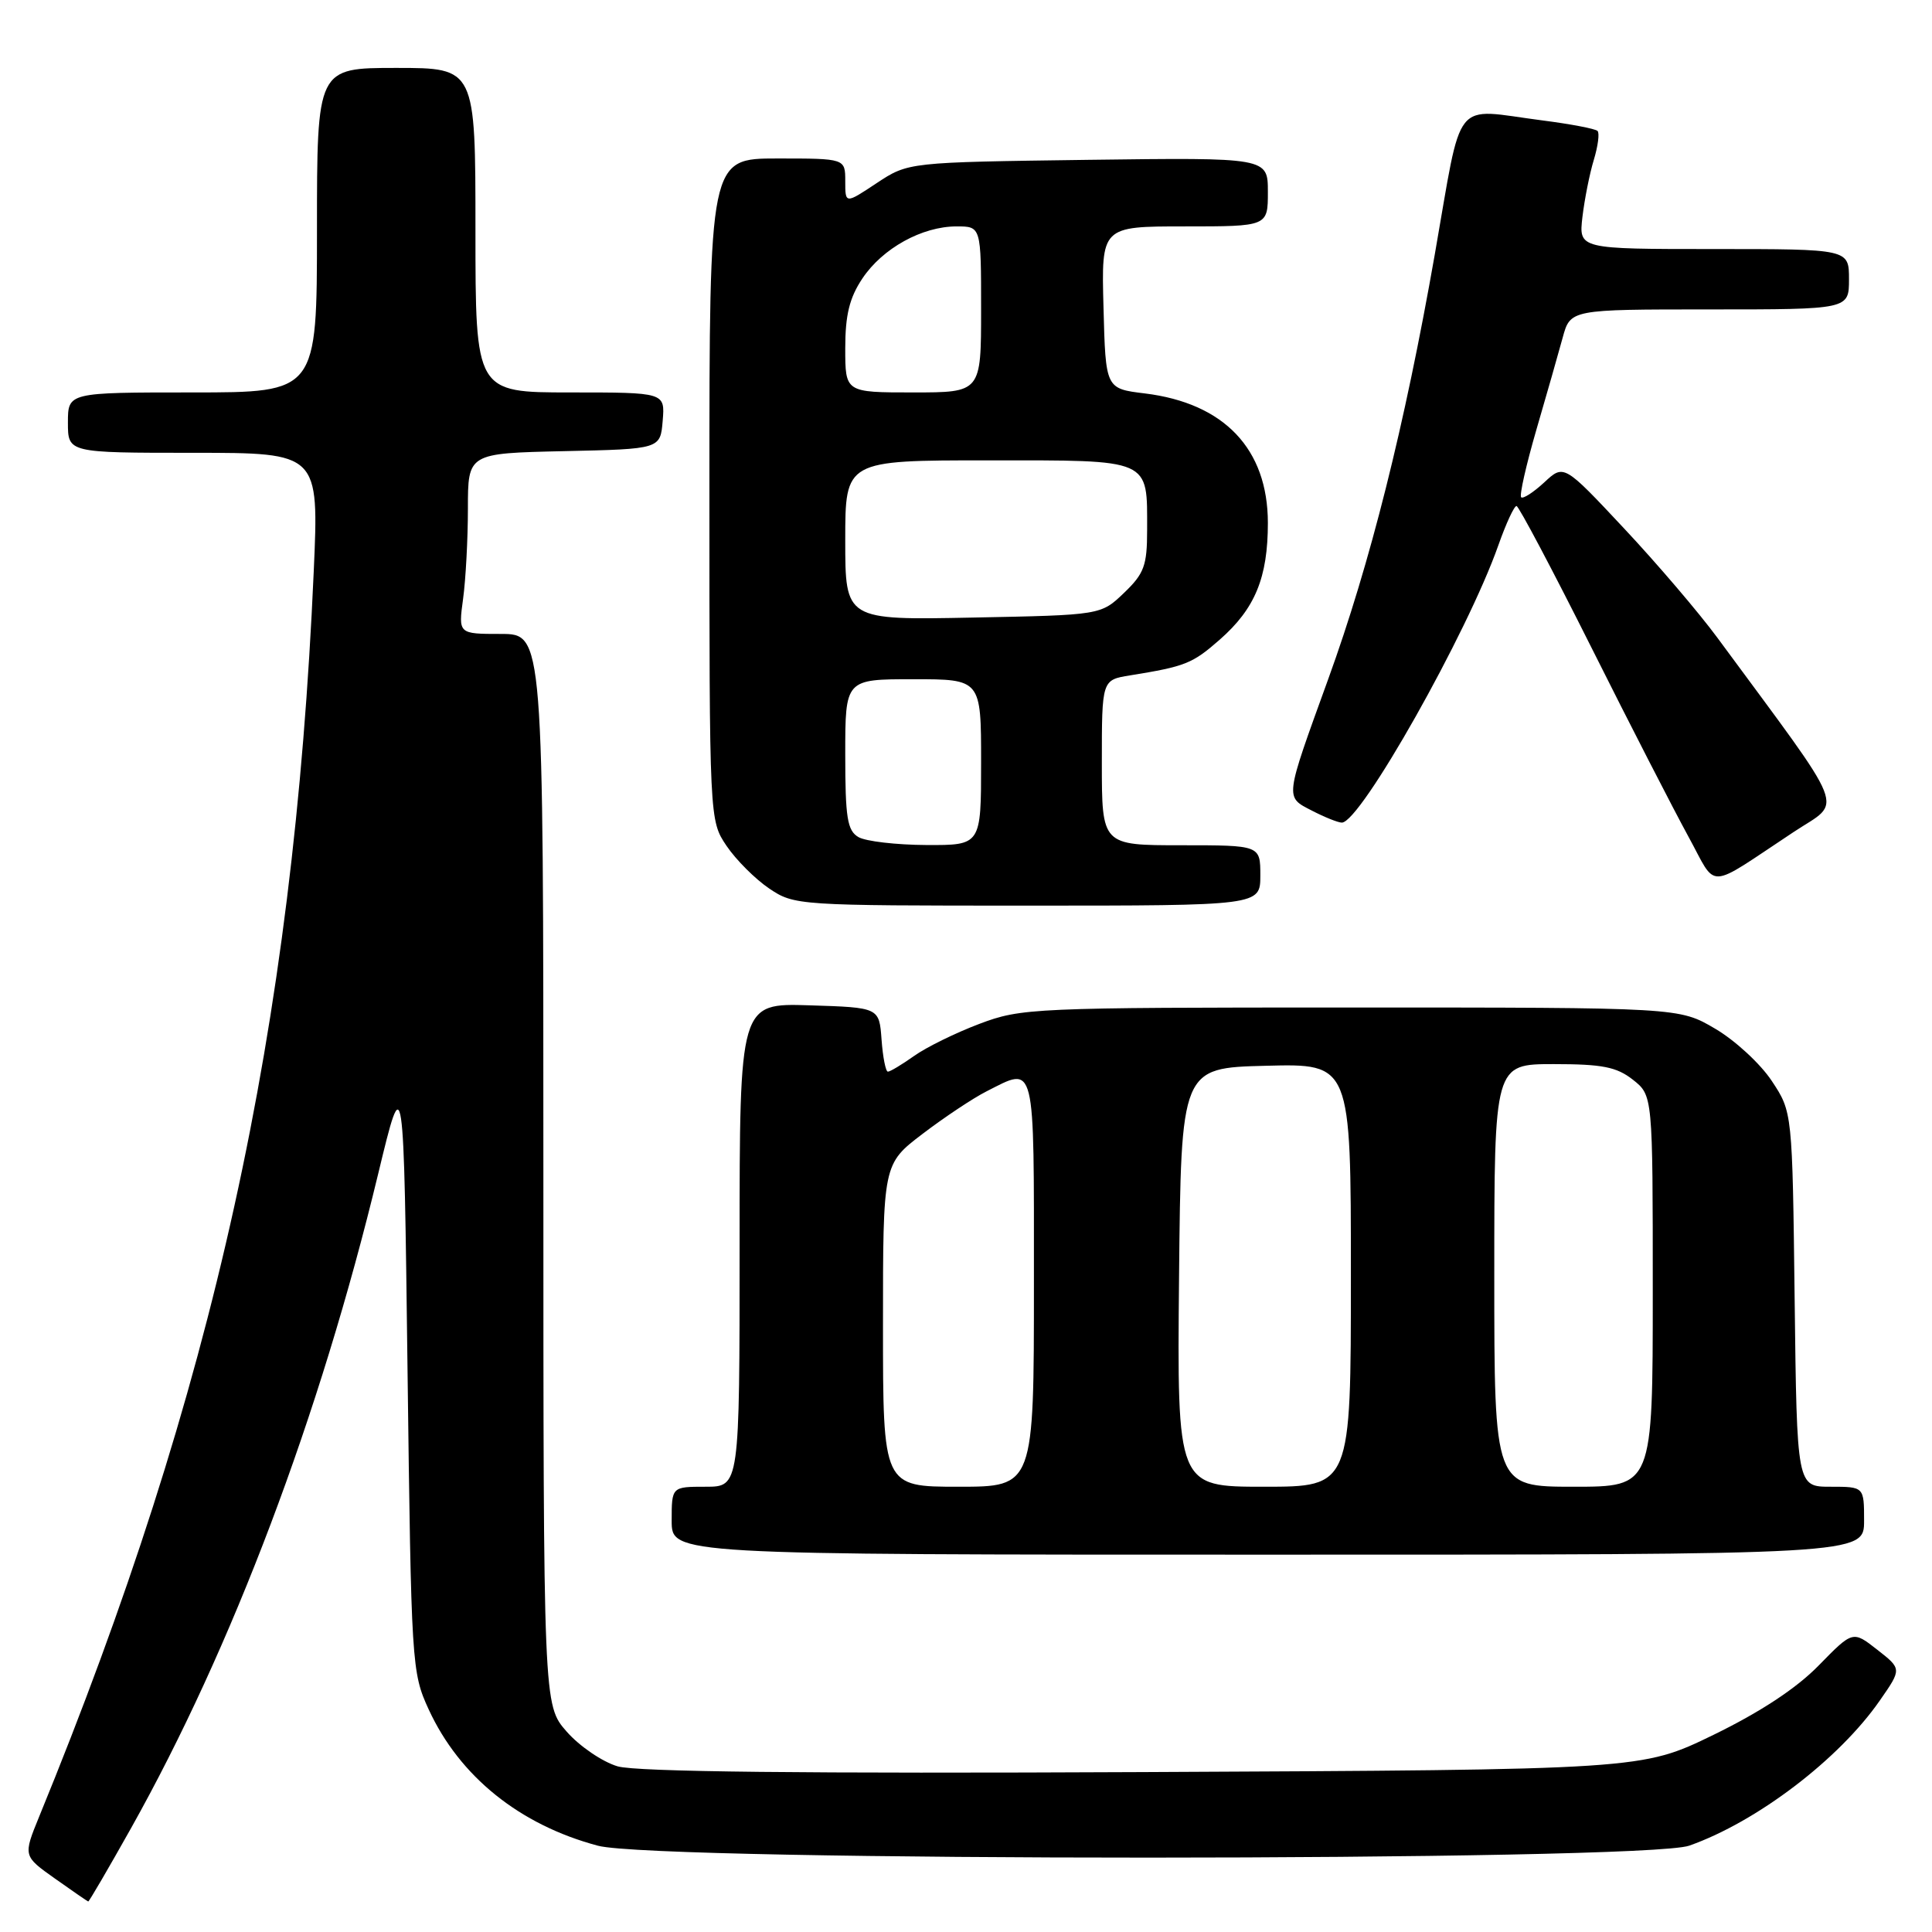 <?xml version="1.0" encoding="UTF-8" standalone="no"?>
<!DOCTYPE svg PUBLIC "-//W3C//DTD SVG 1.1//EN" "http://www.w3.org/Graphics/SVG/1.1/DTD/svg11.dtd" >
<svg xmlns="http://www.w3.org/2000/svg" xmlns:xlink="http://www.w3.org/1999/xlink" version="1.1" viewBox="0 0 256 256">
 <g >
 <path fill="currentColor"
d=" M 17.36 242.25 C 30.77 218.33 42.38 187.61 50.12 155.50 C 53.50 141.50 53.50 141.50 54.00 181.50 C 54.49 220.60 54.55 221.61 56.80 226.50 C 60.89 235.39 68.86 241.81 79.24 244.57 C 87.12 246.68 217.87 246.66 223.83 244.56 C 232.80 241.40 243.69 233.11 249.09 225.32 C 252.00 221.14 252.00 221.14 248.75 218.60 C 245.51 216.06 245.51 216.06 241.00 220.67 C 238.04 223.71 233.26 226.85 227.02 229.89 C 217.53 234.50 217.53 234.50 151.52 234.81 C 106.54 235.02 84.33 234.78 81.84 234.05 C 79.83 233.46 76.79 231.39 75.09 229.45 C 72.00 225.93 72.00 225.93 72.00 154.97 C 72.00 84.00 72.00 84.00 66.36 84.00 C 60.73 84.00 60.73 84.00 61.36 79.36 C 61.71 76.81 62.00 71.42 62.00 67.39 C 62.00 60.06 62.00 60.06 74.75 59.78 C 87.50 59.50 87.50 59.50 87.81 55.75 C 88.12 52.00 88.12 52.00 75.56 52.00 C 63.00 52.00 63.00 52.00 63.00 30.50 C 63.00 9.00 63.00 9.00 52.50 9.00 C 42.00 9.00 42.00 9.00 42.00 30.50 C 42.00 52.00 42.00 52.00 25.50 52.00 C 9.00 52.00 9.00 52.00 9.00 56.00 C 9.00 60.00 9.00 60.00 25.63 60.00 C 42.27 60.00 42.27 60.00 41.57 75.75 C 38.90 136.35 28.33 184.28 5.19 240.71 C 3.06 245.93 3.06 245.93 7.28 248.92 C 9.60 250.57 11.59 251.93 11.69 251.96 C 11.80 251.98 14.35 247.61 17.36 242.25 Z  M 247.00 201.50 C 247.00 197.00 247.00 197.00 242.55 197.00 C 238.10 197.00 238.10 197.00 237.80 172.17 C 237.50 147.35 237.50 147.35 234.77 143.23 C 233.27 140.96 229.90 137.85 227.27 136.31 C 222.50 133.50 222.50 133.50 179.00 133.50 C 136.81 133.50 135.33 133.57 129.77 135.67 C 126.62 136.86 122.73 138.77 121.12 139.92 C 119.51 141.06 117.95 142.00 117.65 142.00 C 117.36 142.00 116.98 140.09 116.81 137.75 C 116.50 133.50 116.50 133.50 107.25 133.21 C 98.00 132.92 98.00 132.92 98.00 164.96 C 98.00 197.00 98.00 197.00 93.50 197.00 C 89.00 197.00 89.00 197.00 89.00 201.50 C 89.00 206.00 89.00 206.00 168.00 206.00 C 247.00 206.00 247.00 206.00 247.00 201.50 Z  M 167.00 116.00 C 167.00 112.00 167.00 112.00 156.50 112.00 C 146.00 112.00 146.00 112.00 146.00 101.05 C 146.00 90.09 146.00 90.09 149.75 89.49 C 157.06 88.31 158.00 87.94 161.63 84.75 C 166.31 80.64 168.00 76.53 168.00 69.28 C 167.99 59.49 162.22 53.42 151.69 52.13 C 146.50 51.50 146.50 51.50 146.22 40.75 C 145.93 30.00 145.93 30.00 156.97 30.00 C 168.00 30.00 168.00 30.00 168.00 25.43 C 168.00 20.87 168.00 20.87 144.17 21.18 C 120.35 21.50 120.35 21.50 116.17 24.26 C 112.00 27.03 112.00 27.03 112.00 24.01 C 112.00 21.00 112.00 21.00 103.00 21.00 C 94.00 21.00 94.00 21.00 94.00 64.85 C 94.00 108.70 94.00 108.70 96.27 112.08 C 97.52 113.93 100.07 116.48 101.92 117.73 C 105.25 119.97 105.71 120.00 136.15 120.00 C 167.00 120.00 167.00 120.00 167.00 116.00 Z  M 237.72 110.21 C 244.19 105.93 245.16 108.39 227.56 84.50 C 225.13 81.20 219.56 74.67 215.18 70.00 C 207.22 61.50 207.22 61.50 204.62 63.92 C 203.18 65.25 201.80 66.14 201.56 65.89 C 201.31 65.64 202.22 61.63 203.57 56.97 C 204.93 52.31 206.50 46.81 207.06 44.75 C 208.08 41.00 208.08 41.00 226.54 41.00 C 245.00 41.00 245.00 41.00 245.00 37.00 C 245.00 33.00 245.00 33.00 227.10 33.00 C 209.19 33.00 209.19 33.00 209.68 28.75 C 209.96 26.41 210.63 23.01 211.19 21.18 C 211.74 19.36 211.97 17.63 211.68 17.35 C 211.39 17.06 208.09 16.43 204.33 15.95 C 192.32 14.40 193.84 12.50 190.11 33.75 C 186.11 56.51 181.55 74.67 175.99 90.00 C 170.19 106.01 170.24 105.56 173.85 107.42 C 175.53 108.29 177.31 109.00 177.80 109.00 C 180.27 109.00 194.43 83.91 198.54 72.25 C 199.56 69.36 200.64 67.02 200.95 67.05 C 201.25 67.08 205.72 75.52 210.87 85.80 C 216.02 96.09 221.80 107.34 223.70 110.81 C 227.63 117.96 225.87 118.04 237.72 110.21 Z  M 117.00 175.62 C 117.00 154.24 117.00 154.24 122.25 150.24 C 125.14 148.04 128.94 145.51 130.70 144.62 C 137.28 141.29 137.00 140.18 137.00 170.00 C 137.00 197.00 137.00 197.00 127.00 197.00 C 117.00 197.00 117.00 197.00 117.00 175.62 Z  M 156.23 169.25 C 156.50 141.50 156.50 141.50 167.75 141.22 C 179.00 140.93 179.00 140.93 179.00 168.97 C 179.00 197.00 179.00 197.00 167.48 197.00 C 155.97 197.00 155.97 197.00 156.23 169.25 Z  M 198.00 169.00 C 198.00 141.00 198.00 141.00 205.87 141.00 C 212.31 141.00 214.21 141.37 216.37 143.07 C 219.00 145.15 219.00 145.15 219.00 171.07 C 219.00 197.00 219.00 197.00 208.50 197.00 C 198.00 197.00 198.00 197.00 198.00 169.00 Z  M 113.75 110.92 C 112.27 110.06 112.00 108.37 112.00 99.95 C 112.00 90.00 112.00 90.00 121.00 90.00 C 130.00 90.00 130.00 90.00 130.00 101.00 C 130.00 112.00 130.00 112.00 122.75 111.97 C 118.76 111.95 114.71 111.48 113.75 110.92 Z  M 112.00 71.58 C 112.00 61.00 112.00 61.00 130.96 61.00 C 152.71 61.00 152.00 60.69 152.00 70.25 C 152.00 74.94 151.61 76.00 148.94 78.56 C 145.87 81.50 145.87 81.50 128.94 81.83 C 112.00 82.17 112.00 82.17 112.00 71.58 Z  M 112.00 46.15 C 112.00 41.73 112.56 39.46 114.27 36.90 C 116.94 32.90 122.18 30.00 126.75 30.00 C 130.00 30.00 130.00 30.00 130.00 41.00 C 130.00 52.00 130.00 52.00 121.00 52.00 C 112.00 52.00 112.00 52.00 112.00 46.15 Z "/>
</g>
</svg>